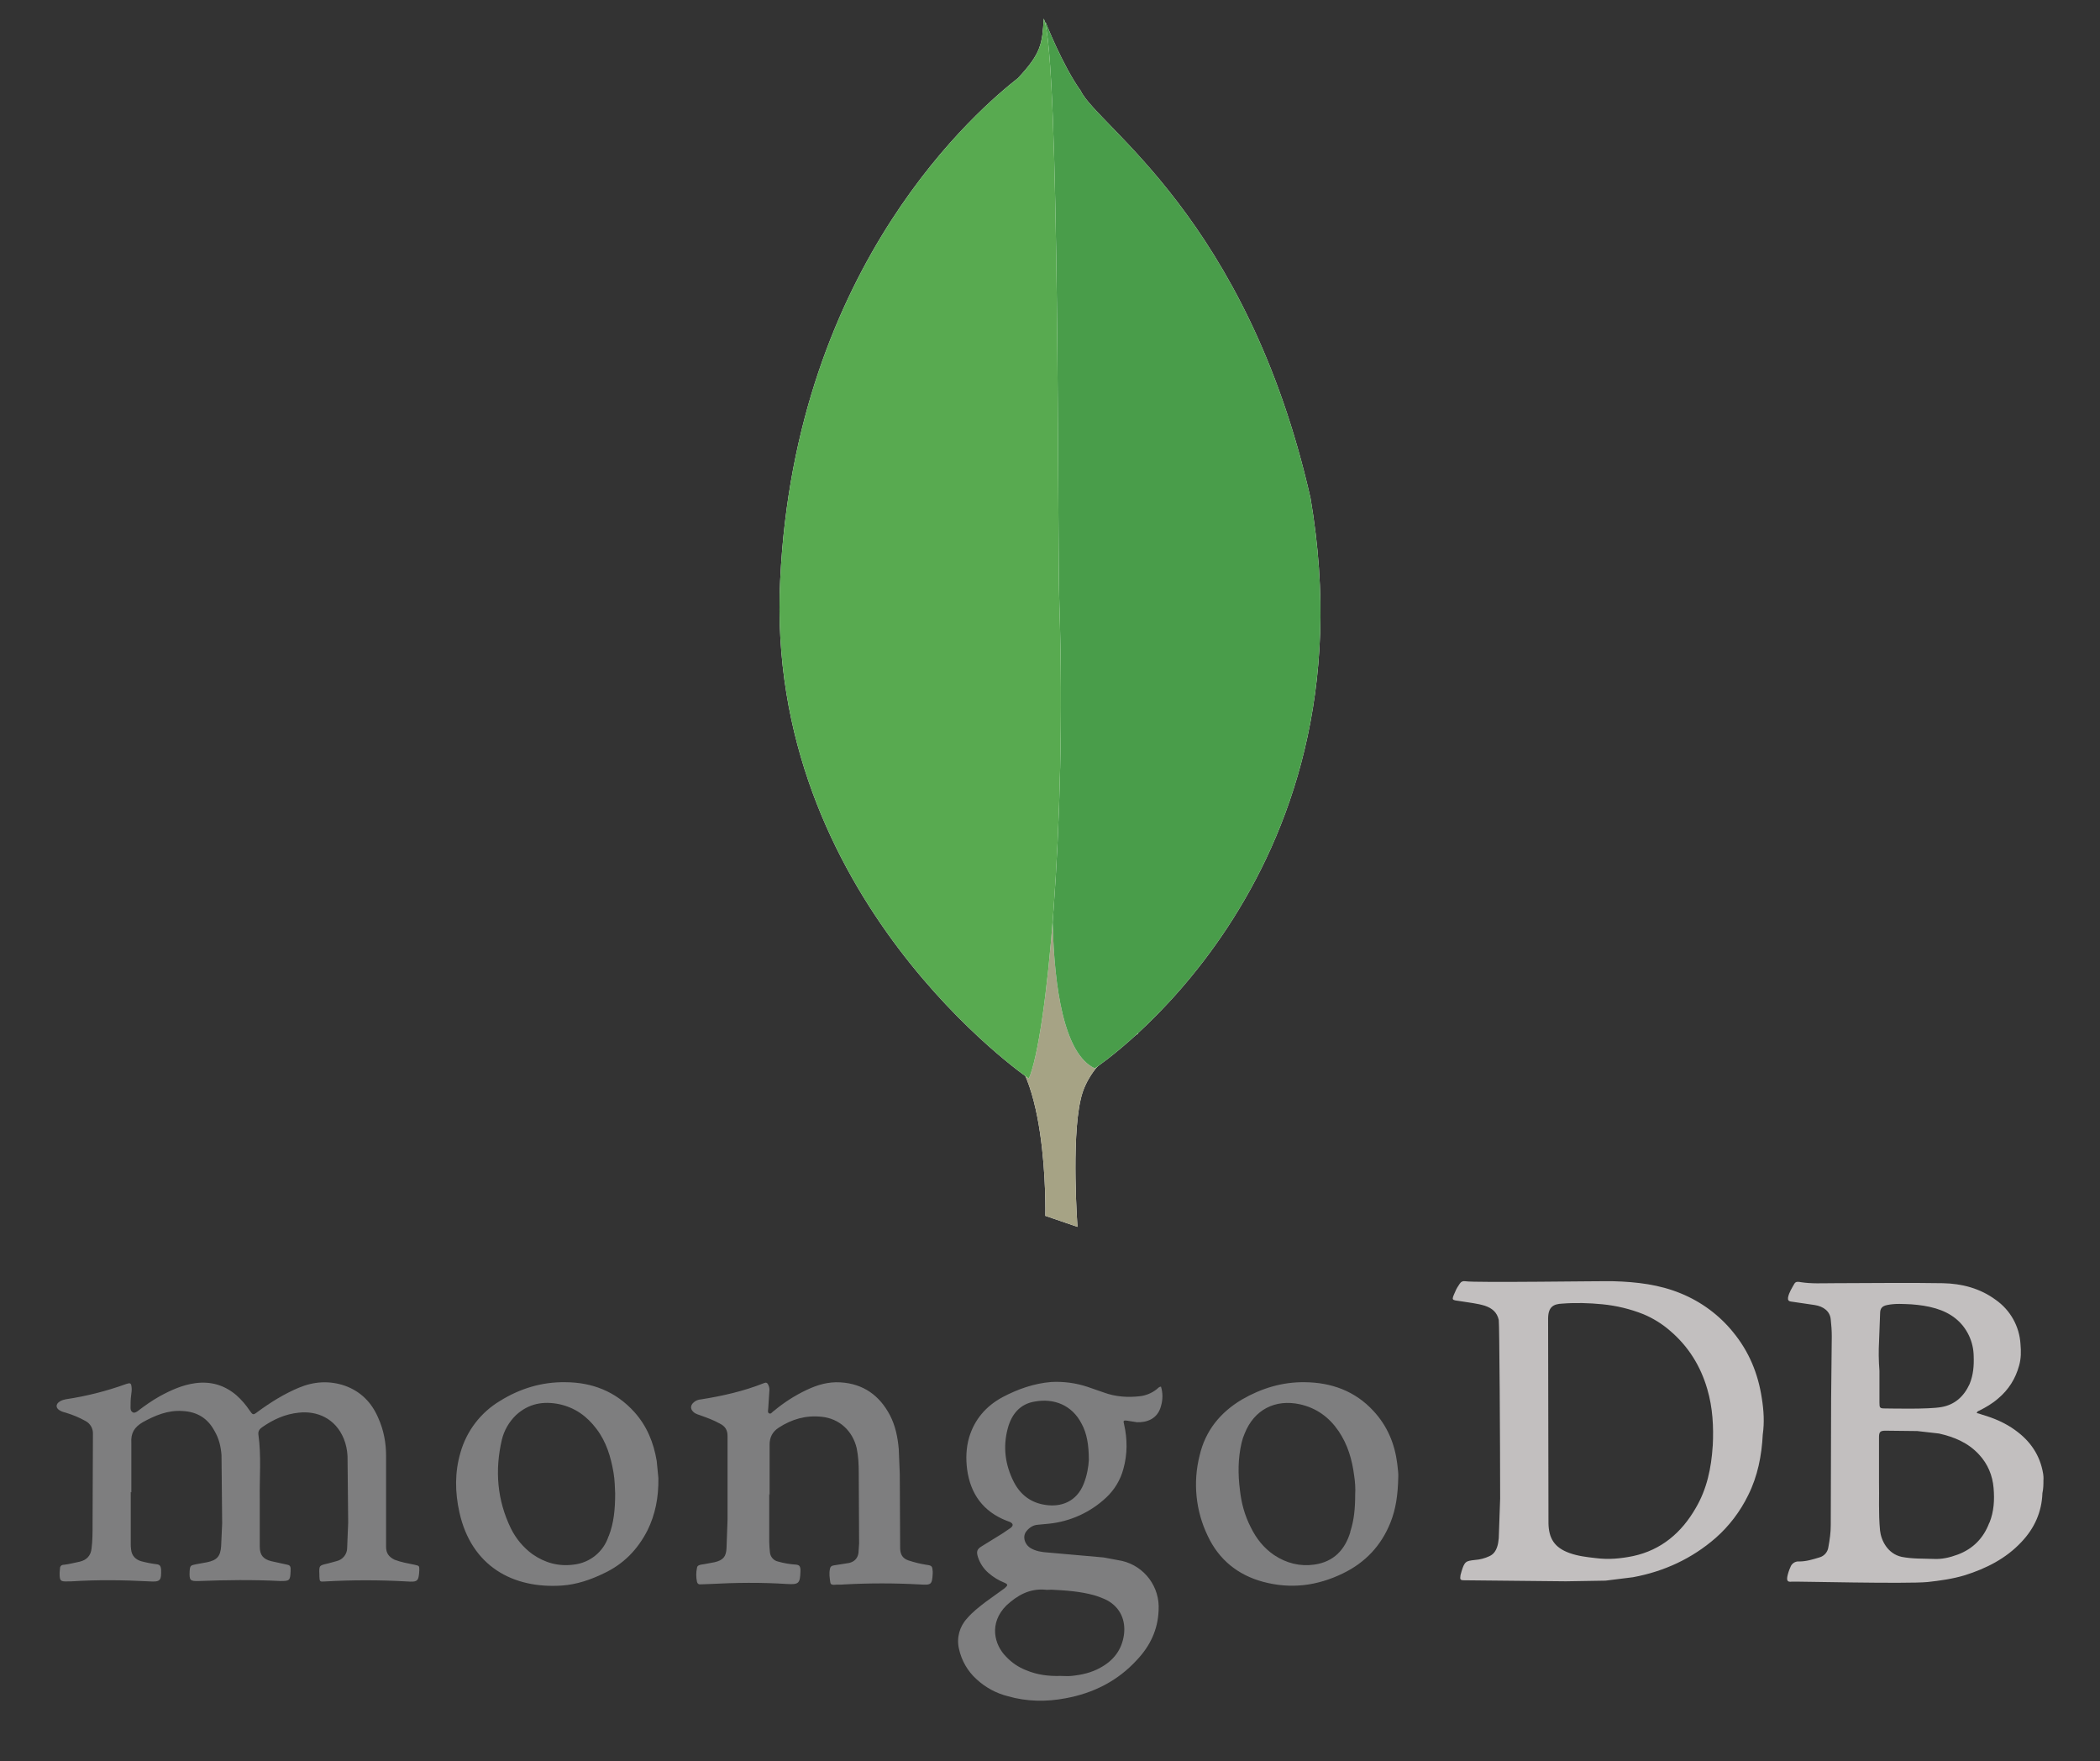 <?xml version="1.0" encoding="utf-8"?>
<!-- Generator: Adobe Illustrator 24.1.2, SVG Export Plug-In . SVG Version: 6.00 Build 0)  -->
<svg version="1.1" id="Layer_1" xmlns="http://www.w3.org/2000/svg" xmlns:xlink="http://www.w3.org/1999/xlink" x="0px" y="0px"
	 viewBox="0 0 288.12 241.58" enable-background="new 0 0 288.12 241.58" xml:space="preserve">
<rect x="0" y="0" width="288.12" height="241.58" fill="#333333" stroke="none"/>
<g>
	<path fill-rule="evenodd" clip-rule="evenodd" fill="#FFFFFF" d="M147.83,168.29l-4.41-1.51c0,0,0.54-22.49-7.53-24.11
		c-5.38-6.24,0.86-264.76,20.23-0.86c0,0-6.67,3.34-7.86,9.04C146.97,156.45,147.83,168.29,147.83,168.29L147.83,168.29
		L147.83,168.29z"/>
	<path fill-rule="evenodd" clip-rule="evenodd" fill="#A6A385" d="M147.83,168.29l-4.41-1.51c0,0,0.54-22.49-7.53-24.11
		c-5.38-6.24,0.86-264.76,20.23-0.86c0,0-6.67,3.34-7.86,9.04C146.97,156.45,147.83,168.29,147.83,168.29L147.83,168.29
		L147.83,168.29z"/>
	<path fill-rule="evenodd" clip-rule="evenodd" fill="#FFFFFF" d="M150.2,146.55c0,0,38.64-25.4,29.6-78.24
		c-8.72-38.42-29.27-51.01-31.53-55.86c-2.48-3.44-4.84-9.47-4.84-9.47l1.62,106.87C145.03,109.96,141.7,142.57,150.2,146.55"/>
	<path fill-rule="evenodd" clip-rule="evenodd" fill="#499D4A" d="M150.2,146.55c0,0,38.64-25.4,29.6-78.24
		c-8.72-38.42-29.27-51.01-31.53-55.86c-2.48-3.44-4.84-9.47-4.84-9.47l1.62,106.87C145.03,109.96,141.7,142.57,150.2,146.55"/>
	<path fill-rule="evenodd" clip-rule="evenodd" fill="#FFFFFF" d="M141.16,147.95c0,0-36.27-24.75-34.12-68.34
		c2.04-43.59,27.66-65,32.61-68.88c3.23-3.44,3.34-4.74,3.55-8.18c2.26,4.84,1.83,72.43,2.15,80.4
		C146.33,113.62,143.63,142.14,141.16,147.95L141.16,147.95L141.16,147.95z"/>
	<path fill-rule="evenodd" clip-rule="evenodd" fill="#58AA50" d="M141.16,147.95c0,0-36.27-24.75-34.12-68.34
		c2.04-43.59,27.66-65,32.61-68.88c3.23-3.44,3.34-4.74,3.55-8.18c2.26,4.84,1.83,72.43,2.15,80.4
		C146.33,113.62,143.63,142.14,141.16,147.95L141.16,147.95L141.16,147.95z"/>
</g>
<path fill="#7E7E7F" d="M17.94,204.66v7.07c-0.01,0.28,0.01,0.56,0.05,0.84c0.09,0.84,0.61,1.35,1.36,1.58
	c0.7,0.19,1.42,0.33,2.14,0.42c0.42,0.05,0.56,0.23,0.61,0.68c0.05,1.58-0.09,1.77-1.63,1.67c-3.58-0.19-7.16-0.23-10.74,0H9.39
	c-1.12,0.05-1.21-0.05-1.21-1.16c0-0.19,0.05-0.42,0.05-0.61c0-0.34,0.23-0.51,0.56-0.51c0.75-0.09,1.44-0.28,2.14-0.42
	c0.98-0.23,1.53-0.84,1.63-1.81c0.14-1.07,0.14-2.18,0.14-3.26l0.05-12.46c0.03-0.74-0.37-1.43-1.02-1.77
	c-0.84-0.47-1.73-0.84-2.65-1.12c-0.28-0.09-0.56-0.14-0.79-0.28c-0.68-0.33-0.7-0.93-0.05-1.3c0.23-0.14,0.51-0.23,0.79-0.28
	c2.82-0.42,5.59-1.12,8.27-2.09c0.56-0.19,0.7-0.14,0.75,0.42c0.05,0.34,0,0.75-0.05,1.07c-0.09,0.61-0.09,1.21-0.09,1.77
	c0,0.23,0.05,0.47,0.28,0.61c0.23,0.14,0.47,0,0.68-0.14c0.98-0.75,1.95-1.44,3.02-2.04c1.53-0.84,3.16-1.58,4.93-1.81
	c2.14-0.28,4,0.28,5.63,1.67c0.67,0.6,1.27,1.29,1.77,2.04c0.47,0.68,0.51,0.7,1.12,0.23c1.77-1.3,3.63-2.46,5.63-3.3
	c2.09-0.88,4.23-1.02,6.37-0.28c2.18,0.79,3.67,2.32,4.56,4.42c0.75,1.67,1.07,3.4,1.07,5.21v12.46c0,0.84,0.34,1.36,1.16,1.77
	c0.88,0.34,1.86,0.51,2.79,0.7c0.61,0.14,0.61,0.14,0.61,0.75c-0.09,1.53-0.23,1.63-1.72,1.53c-3.73-0.21-7.47-0.21-11.2,0
	c-0.75,0.05-0.75,0.05-0.79-0.7V216c-0.05-1.26-0.05-1.26,1.16-1.53l1.21-0.33c0.84-0.2,1.44-0.95,1.44-1.81l0.14-3.49l-0.09-9.11
	c-0.04-0.81-0.21-1.62-0.51-2.37c-1.16-2.84-3.72-3.86-6.19-3.58c-1.86,0.19-3.49,0.93-5.02,2c-0.33,0.23-0.56,0.51-0.51,0.98
	c0.42,2.98,0.14,5.95,0.19,8.93v6.46c0,1.16,0.47,1.72,1.58,2l2.14,0.47c0.33,0.05,0.51,0.19,0.51,0.56v0.34
	c-0.05,1.3-0.14,1.36-1.44,1.35c-3.72-0.19-7.44-0.14-11.11,0c-1.26,0.05-1.36-0.09-1.3-1.36c0.05-0.75,0.14-0.79,0.84-0.93
	l1.53-0.28c1.36-0.28,1.86-0.79,1.95-2.23l0.14-3.12l-0.09-9.35c-0.09-1.16-0.34-2.28-0.98-3.35c-0.93-1.72-2.38-2.6-4.37-2.7
	c-2-0.14-3.77,0.61-5.44,1.53c-1.16,0.68-1.67,1.49-1.58,2.84v6.79L17.94,204.66z M105.54,204.95v6.56
	c0.01,0.47,0.04,0.93,0.09,1.39c0.04,0.63,0.5,1.17,1.12,1.3c0.8,0.23,1.63,0.37,2.46,0.42c0.47,0.05,0.56,0.23,0.61,0.61v0.33
	c-0.05,1.63-0.23,1.81-1.81,1.72c-3.54-0.23-7.07-0.19-10.6,0l-1.36,0.05c-0.28,0-0.34-0.14-0.42-0.33c-0.14-0.64-0.14-1.31,0-1.95
	c0.05-0.28,0.23-0.34,0.51-0.42c0.68-0.09,1.26-0.23,1.91-0.34c1.16-0.28,1.58-0.75,1.63-1.95l0.14-3.91v-11.44
	c0-0.84-0.33-1.35-1.07-1.72c-0.84-0.47-1.72-0.79-2.65-1.12c-0.28-0.09-0.56-0.19-0.79-0.33c-0.61-0.42-0.68-1.02-0.09-1.49
	c0.26-0.22,0.59-0.35,0.93-0.37c2.98-0.47,5.86-1.12,8.65-2.23c0.33-0.14,0.47-0.05,0.61,0.23s0.19,0.61,0.14,0.93l-0.14,2.18
	c0,0.28-0.14,0.68,0.09,0.79c0.28,0.19,0.47-0.23,0.7-0.34c1.37-1.15,2.89-2.12,4.51-2.88c1.44-0.68,2.93-1.12,4.6-1.02
	c3.12,0.19,5.35,1.77,6.79,4.51c0.75,1.44,1.07,3.02,1.21,4.65l0.14,3.4l0.05,10.28c0.05,0.79,0.33,1.3,1.12,1.58
	c0.82,0.27,1.66,0.48,2.51,0.61c0.75,0.09,0.79,0.23,0.84,0.93v0.23c-0.09,1.58-0.19,1.63-1.77,1.53c-3.47-0.19-6.95-0.19-10.41,0
	c-0.47,0.05-0.93,0-1.36,0.05c-0.28,0-0.47-0.05-0.51-0.33c-0.09-0.61-0.19-1.21-0.05-1.86c0.05-0.28,0.19-0.42,0.51-0.47l2.14-0.34
	c0.75-0.19,1.16-0.68,1.26-1.36l0.09-1.3l-0.05-9.72c0-1.12-0.05-2.23-0.28-3.35c-0.56-2.38-2.37-4.08-4.83-4.32
	c-2.14-0.23-4.08,0.33-5.86,1.49c-0.88,0.56-1.26,1.35-1.26,2.32v7.02c0-0.14,0-0.14,0.05-0.14L105.54,204.95z"/>
<path fill="#C2BFBF" d="M241.72,191.79c-0.51-3.4-1.77-6.42-3.95-9.07c-1.9-2.34-4.37-4.16-7.16-5.3c-2.93-1.21-6.05-1.58-9.21-1.67
	c-1.3-0.05-19.06,0.23-20.37,0c-0.33-0.05-0.56,0.05-0.75,0.33c-0.23,0.34-0.47,0.7-0.61,1.07c-0.56,1.26-0.56,1.16,0.79,1.35
	c1.12,0.19,2.18,0.28,3.26,0.61c0.98,0.33,1.67,0.88,1.91,1.95c0.09,0.51,0.19,16.88,0.19,24.5l-0.19,5.44
	c-0.05,0.42-0.09,0.84-0.23,1.21c-0.19,0.56-0.51,1.02-1.07,1.26c-0.61,0.29-1.28,0.46-1.95,0.51c-1.26,0.14-1.44,0.19-1.86,1.58
	l-0.14,0.51c-0.09,0.61-0.05,0.7,0.56,0.7l13.9,0.14l5.44-0.09l3.77-0.47c4.28-0.79,8.09-2.56,11.34-5.39
	c1.86-1.64,3.37-3.63,4.46-5.86c1.3-2.6,1.86-5.44,2-8.32C242.09,195.14,241.99,193.46,241.72,191.79L241.72,191.79z M234.98,198.39
	c-0.19,2.98-0.79,5.86-2.32,8.46c-1.95,3.4-4.74,5.77-8.6,6.6c-1.67,0.34-3.35,0.51-5.1,0.28c-1.26-0.14-2.46-0.28-3.63-0.7
	c-2.09-0.75-2.84-2.04-2.88-4.08l-0.05-28.04c0-1.67,0.75-2.04,1.95-2.09c1.81-0.14,3.67-0.09,5.49,0.09
	c1.93,0.19,3.82,0.64,5.63,1.36c1.34,0.56,2.58,1.33,3.67,2.28c2.51,2.14,4.18,4.83,5.1,8c0.75,2.56,0.88,5.16,0.75,7.76
	L234.98,198.39z M280.37,202.95c0-0.28,0-0.51-0.05-0.79c-0.42-2.56-1.77-4.51-3.86-6c-1.35-0.98-2.88-1.63-4.46-2.09
	c-0.28-0.09-0.51-0.19-0.79-0.23c0.05-0.23,0.19-0.28,0.33-0.33c0.93-0.47,1.81-0.98,2.6-1.67c1.44-1.21,2.38-2.7,2.88-4.51
	c0.28-0.98,0.28-1.95,0.19-2.98c-0.15-2.43-1.4-4.65-3.4-6.05c-2.14-1.58-4.65-2.23-7.25-2.28c-5.02-0.09-10.09,0-15.11,0
	c-1.44,0-2.88,0.09-4.37-0.14c-0.28-0.05-0.68-0.14-0.88,0.19c-0.34,0.61-0.75,1.21-0.88,1.91c-0.05,0.33,0.05,0.51,0.42,0.56
	l3.21,0.47c1.26,0.19,2.14,0.88,2.23,2c0.09,0.77,0.14,1.55,0.14,2.32l-0.09,8.69l-0.05,17.2c0,1.02-0.14,2-0.33,3.02
	c-0.09,0.66-0.57,1.21-1.21,1.39c-0.93,0.28-1.81,0.56-2.79,0.56c-0.54-0.05-1.04,0.28-1.21,0.79c-0.19,0.42-0.34,0.88-0.42,1.3
	c-0.09,0.56,0.05,0.75,0.61,0.68c0.42-0.05,15.76,0.33,18.64,0.05c1.72-0.19,3.4-0.42,5.11-0.93c2.93-0.93,5.63-2.28,7.76-4.56
	c1.77-1.86,2.79-4.09,2.88-6.7c0.14-0.61,0.14-1.21,0.14-1.86L280.37,202.95z M257.81,183.89l0.14-3.72c0-0.7,0.28-1.02,0.98-1.16
	c1.12-0.23,2.23-0.14,3.35-0.09c1.12,0.09,2.18,0.23,3.3,0.56c2.04,0.61,3.63,1.77,4.56,3.72c0.42,0.89,0.64,1.86,0.65,2.84
	c0.05,1.3-0.05,2.56-0.56,3.81c-0.79,1.72-2.04,2.84-3.86,3.16c-1.82,0.33-6.97,0.19-7.76,0.19c-0.7,0-0.75-0.09-0.75-0.79v-4.38
	c-0.11-1.36-0.13-2.73-0.05-4.09L257.81,183.89z M272.92,208.91c-0.79,2.09-2.23,3.54-4.28,4.32c-1.12,0.42-2.23,0.68-3.4,0.61
	c-1.44-0.05-2.88,0-4.32-0.28c-1.95-0.42-2.84-2.28-2.98-3.63c-0.23-2.37-0.09-4.79-0.14-6.56v-6.14c0-0.75,0.09-0.98,0.88-0.98
	l4.37,0.05l2.98,0.34c2.09,0.47,4,1.26,5.49,2.88c1.21,1.3,1.86,2.88,2,4.6c0.14,1.63,0.05,3.21-0.56,4.74L272.92,208.91z"/>
<path fill="#7E7E7F" d="M154.78,194.9l1.21,0.19c1.3,0.05,2.84-0.42,3.3-2.23c0.26-0.87,0.26-1.79,0-2.65
	c-0.28,0-0.42,0.23-0.56,0.33c-0.7,0.56-1.49,0.88-2.32,0.98c-1.67,0.19-3.35,0.09-4.97-0.51l-2.28-0.79
	c-1.59-0.52-3.26-0.74-4.93-0.65c-2.37,0.19-4.6,0.98-6.7,2.09c-2.23,1.21-3.81,3.02-4.56,5.49c-0.42,1.44-0.47,2.93-0.28,4.42
	c0.47,3.4,2.23,5.77,5.39,7.02c0.19,0.05,0.33,0.14,0.51,0.19c0.42,0.23,0.47,0.47,0.09,0.79l-1.16,0.79l-2.79,1.72
	c-0.7,0.42-0.79,0.75-0.56,1.49c0.28,0.87,0.79,1.64,1.49,2.23c0.64,0.55,1.36,0.99,2.14,1.3c0.51,0.23,0.51,0.34,0.05,0.75
	l-2.65,1.91c-0.88,0.68-1.77,1.36-2.51,2.23c-1.05,1.12-1.47,2.69-1.12,4.18c0.35,1.61,1.19,3.08,2.42,4.18
	c1.21,1.12,2.68,1.92,4.28,2.32c2.6,0.75,5.3,0.79,7.95,0.28c3.81-0.7,7.14-2.38,9.76-5.25c1.81-1.91,2.88-4.14,2.98-6.8
	c0.21-3.19-1.91-6.06-5.02-6.79l-2.51-0.47l-7.67-0.68c-0.84-0.05-1.67-0.19-2.37-0.61c-0.88-0.56-1.12-1.63-0.56-2.32
	c0.42-0.51,0.93-0.84,1.58-0.88l1.49-0.14c2.94-0.3,5.7-1.56,7.86-3.58c1.15-1.07,1.97-2.44,2.37-3.95c0.56-2,0.56-4.08,0.09-6.12
	c-0.14-0.51-0.09-0.56,0.56-0.47L154.78,194.9z M143.38,218.06c0.28,0.05,0.56,0,0.84,0c1.95,0.09,3.95,0.23,5.86,0.75
	c0.62,0.18,1.23,0.42,1.81,0.7c1.86,1.02,2.56,2.79,2.32,4.7c-0.28,2.09-1.44,3.58-3.26,4.56c-1.21,0.68-2.56,0.98-3.95,1.12
	c-0.51,0.05-0.98,0-1.49,0c-1.63,0.05-3.21-0.14-4.74-0.79c-1.07-0.42-1.95-1.02-2.74-1.86c-1.63-1.63-2.38-4.6,0.05-7.02
	C139.57,218.84,141.25,217.88,143.38,218.06z M148.68,203.55c-0.98,2.46-3.12,3.21-5.25,2.88c-1.95-0.28-3.4-1.35-4.32-3.12
	c-1.21-2.37-1.53-4.83-0.84-7.39c0.51-1.91,1.67-3.35,3.72-3.67c2.6-0.47,5.1,0.47,6.42,3.07c0.68,1.26,0.98,2.79,0.98,4.97
	C149.34,201.18,149.15,202.38,148.68,203.55L148.68,203.55z M90.1,200.39c-0.42-2.51-1.35-4.79-3.07-6.7
	c-2.56-2.84-5.81-4.08-9.49-4.09c-3.21-0.05-6.23,0.88-8.93,2.56c-2.66,1.59-4.6,4.13-5.44,7.11c-0.79,2.7-0.75,5.44-0.14,8.18
	c1.63,7.35,7.3,10.51,14.09,10.04c2-0.14,3.91-0.79,5.72-1.67c2.7-1.26,4.65-3.26,6-5.91c1.07-2.18,1.53-4.51,1.49-7.16L90.1,200.39
	L90.1,200.39z M83.5,210.71c-0.68,2.14-2.56,3.67-4.79,3.91c-2.04,0.28-3.95-0.23-5.67-1.44c-1.24-0.91-2.24-2.11-2.93-3.49
	c-1.91-3.91-2.23-8-1.26-12.18c0.31-1.3,0.99-2.47,1.95-3.4c1.72-1.58,3.72-1.95,5.95-1.49c2.14,0.47,3.77,1.63,5.1,3.4
	c1.34,1.77,1.95,3.81,2.32,5.95c0.19,1.07,0.19,2.18,0.23,2.88c0,2.23-0.19,4.08-0.88,5.86L83.5,210.71z M191.7,200.76
	c-0.34-2.7-1.35-5.16-3.26-7.21c-2.51-2.74-5.77-3.91-9.39-3.95c-3.12-0.05-6,0.84-8.65,2.37c-2.98,1.77-5.02,4.28-5.81,7.67
	c-0.94,3.7-0.55,7.62,1.12,11.06c1.53,3.26,4.14,5.35,7.58,6.28c3.81,1.02,7.44,0.56,10.97-1.16c3.07-1.49,5.25-3.81,6.51-6.97
	c0.75-1.86,1.02-3.86,1.07-6.19C191.88,202.25,191.79,201.5,191.7,200.76L191.7,200.76z M185.28,210.11
	c-0.75,2.51-2.32,4.14-4.97,4.51c-1.95,0.28-3.81-0.19-5.49-1.3c-1.44-0.98-2.46-2.28-3.21-3.81c-0.84-1.63-1.3-3.35-1.49-5.11
	c-0.28-2.18-0.28-4.32,0.23-6.51c0.1-0.43,0.24-0.85,0.42-1.26c1.3-3.26,4.18-4.74,7.58-4c2.28,0.51,4,1.77,5.3,3.67
	c1.26,1.86,1.86,3.91,2.14,6.12c0.14,0.88,0.19,1.81,0.14,2.6c0,1.81-0.14,3.49-0.68,5.11L185.28,210.11z"/>
</svg>
